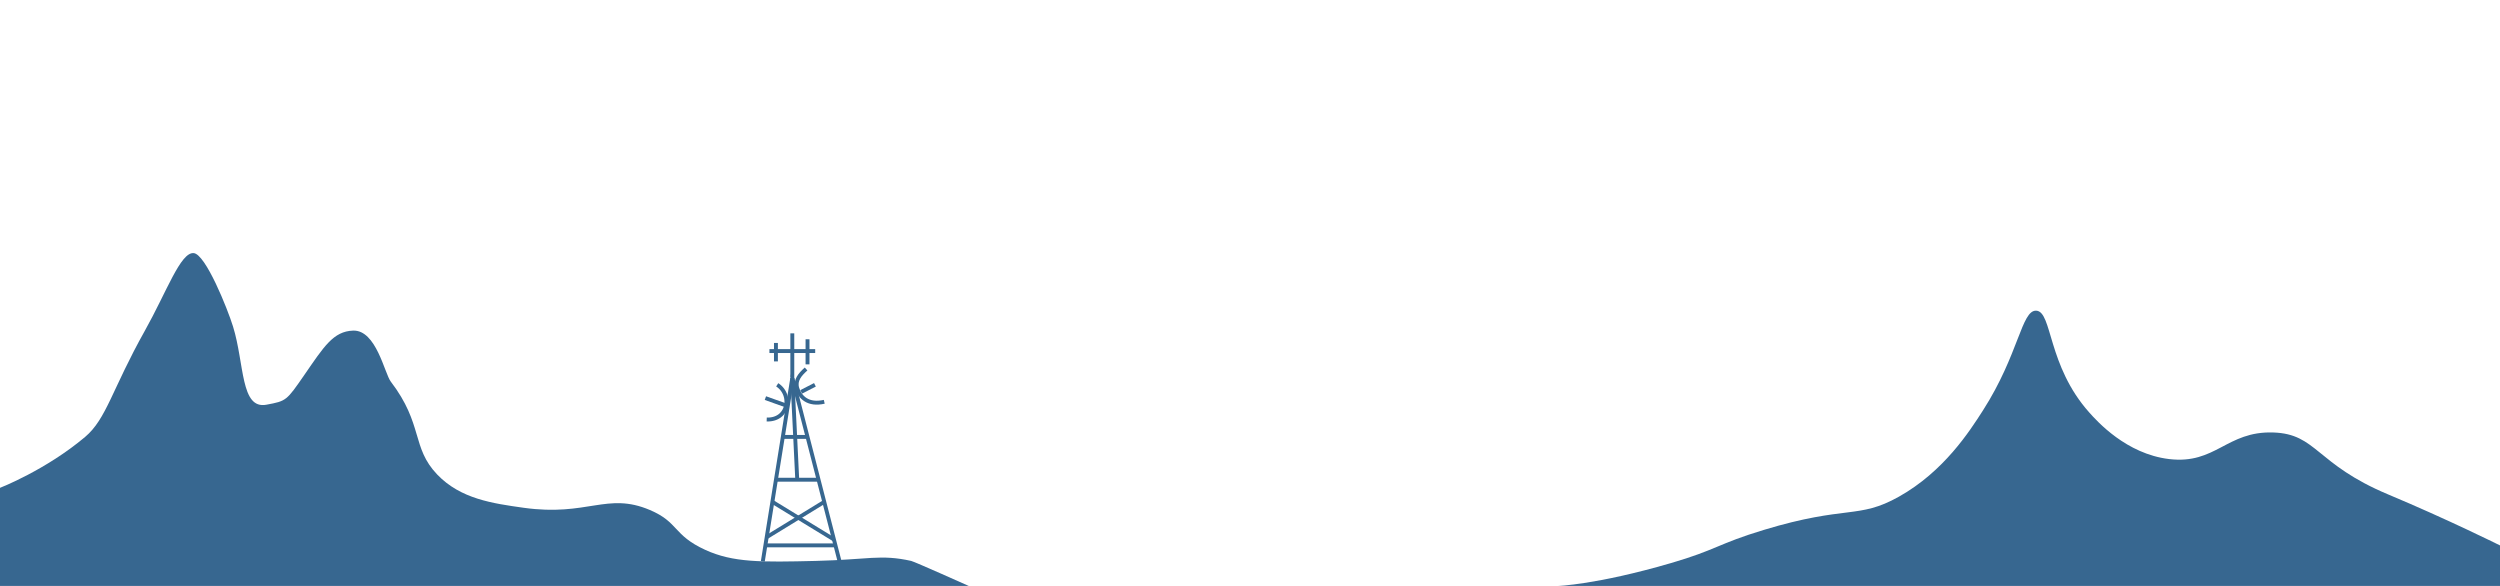 <svg id="Calque_1" data-name="Calque 1" xmlns="http://www.w3.org/2000/svg" viewBox="0 0 1920 450"><defs><style>.cls-1{fill:#376790;}.cls-2{fill:none;stroke:#376790;stroke-miterlimit:10;stroke-width:3px;}</style></defs><title>inter_cv_mountains</title><path class="cls-1" d="M0,374.661s35.229-13.669,65.378-39.118c16.449-13.884,20.6-36.468,45.921-81.637,16.7-29.791,27.313-60.314,37.418-59.528,9.172.713,26.006,42.689,30.252,56.4,8.866,28.636,5.661,63.786,25.649,60.033,15.308-2.875,15.308-2.875,29.138-22.893,15.04-21.768,22.23-33.476,37.417-34.015,17.784-.632,24.176,32.913,28.914,39.118,25.2,33,15.755,50.607,35.716,71.433,17.948,18.725,42.533,22.173,66.331,25.512,49.159,6.895,64.019-12.258,96.945,1.7,22.342,9.472,17.639,19.2,42.519,30.614,21.4,9.821,42.907,9.516,85.04,8.5,40.19-.964,49.626-5.242,73.134,0,2.667.6,44.22,19.213,44.22,19.213H0Z"/><path class="cls-1" d="M1920,418.882s-39.973-19.925-85.8-39.118c-56.094-23.492-54.758-46.556-88.441-47.622-35.805-1.133-44.014,24.717-79.937,20.409-32.816-3.935-55.238-29.016-61.228-35.716-32.34-36.175-28.33-77.717-40.819-78.237-11.294-.469-13.3,33.552-40.819,76.536-10.37,16.195-30.063,46.952-64.63,66.331-31.32,17.558-39.929,6.2-103.748,25.511-35.412,10.717-36.212,15.259-71.433,25.512C1225.753,449.2,1196.4,450,1196.4,450H1920Z"/><polyline class="cls-2" points="585.847 431.097 608.496 290.189 644.78 431.097"/><line class="cls-2" x1="601.206" y1="335.543" x2="620.175" y2="335.543"/><line class="cls-2" x1="595.92" y1="368.425" x2="628.642" y2="368.425"/><line class="cls-2" x1="612.281" y1="368.425" x2="608.496" y2="290.189"/><line class="cls-2" x1="588.833" y1="412.516" x2="633.021" y2="385.433"/><line class="cls-2" x1="593.187" y1="385.433" x2="640.466" y2="414.346"/><line class="cls-2" x1="587.817" y1="418.839" x2="641.623" y2="418.839"/><path class="cls-2" d="M596.9,295.538a15.406,15.406,0,0,1,6.8,15.874c-1.491,6.992-7.167,11.037-14.869,10.77"/><path class="cls-2" d="M619.067,283.386c-4.844,4.352-8.542,8.686-6.8,14.7,2.022,7,8.328,13.323,20.758,10.489"/><line class="cls-2" x1="587.828" y1="305.743" x2="603.702" y2="311.412"/><line class="cls-2" x1="625.87" y1="295.538" x2="615.313" y2="300.961"/><line class="cls-2" x1="608.496" y1="289.462" x2="608.496" y2="256.013"/><line class="cls-2" x1="590.921" y1="269.619" x2="626.071" y2="269.619"/><line class="cls-2" x1="595.92" y1="263.383" x2="595.92" y2="277.556"/><line class="cls-2" x1="620.175" y1="260.549" x2="620.175" y2="279.824"/></svg>